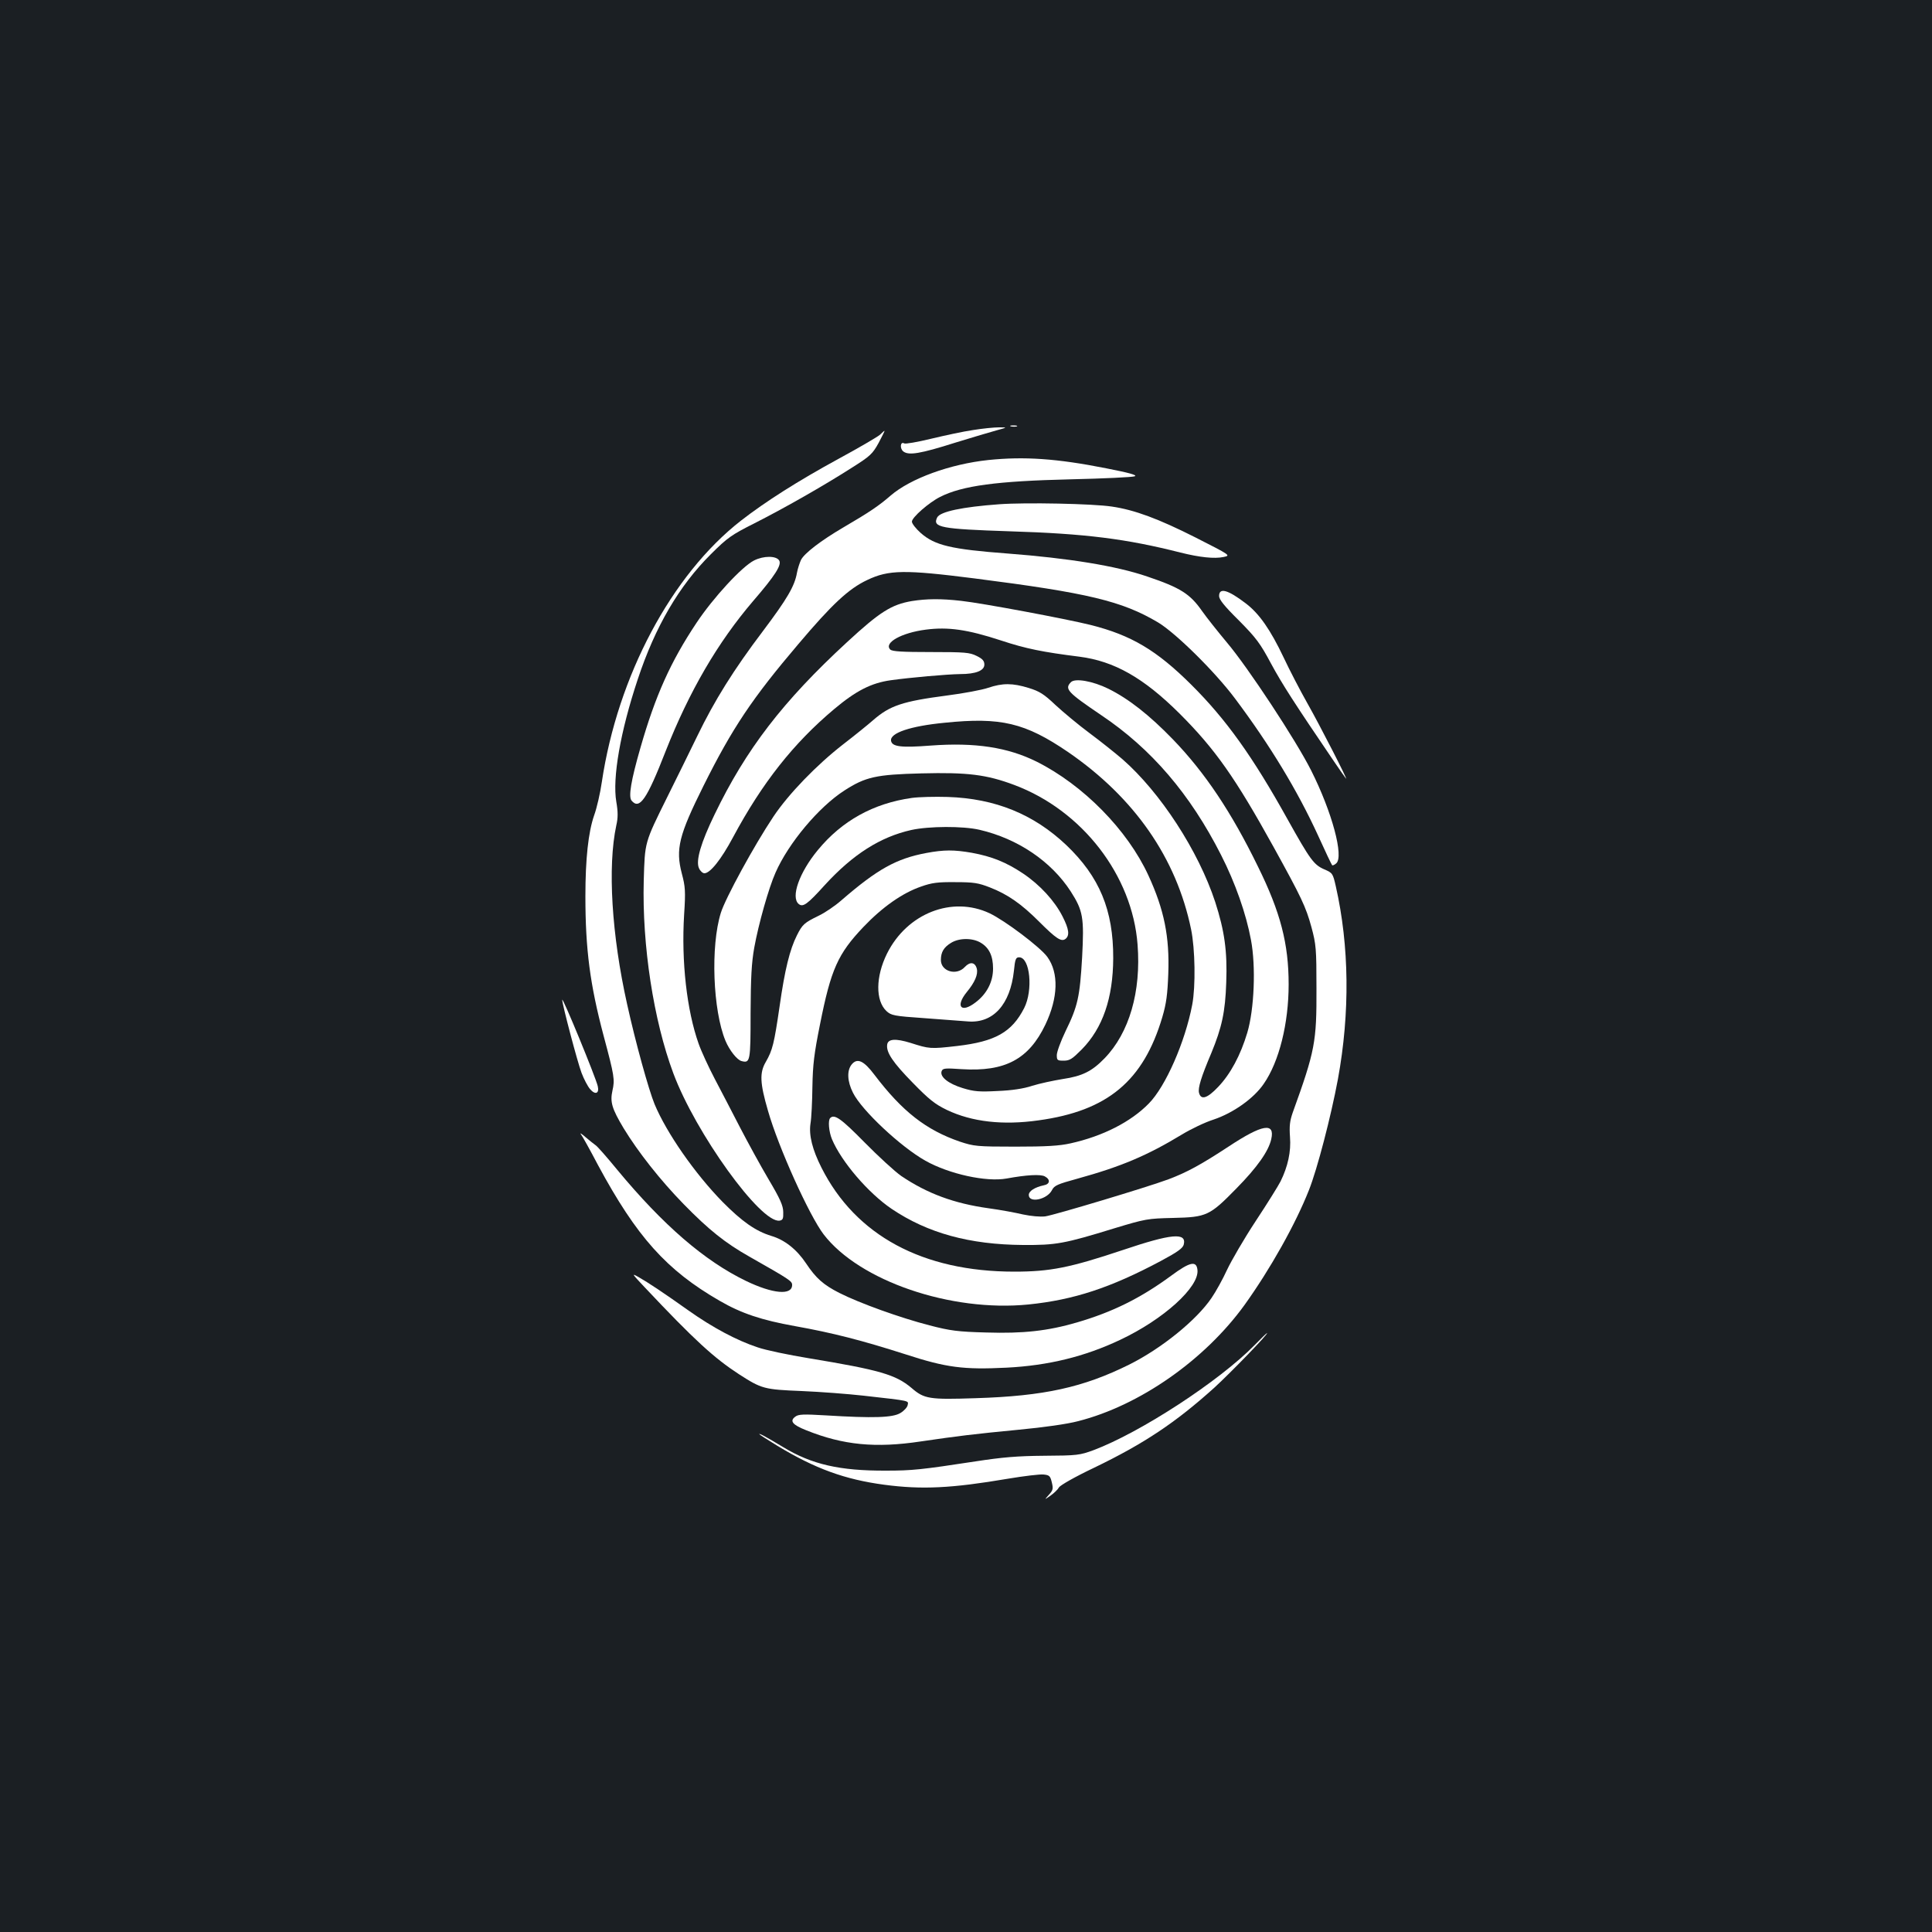 <?xml version="1.0" standalone="no"?>
<!DOCTYPE svg PUBLIC "-//W3C//DTD SVG 20010904//EN"
 "http://www.w3.org/TR/2001/REC-SVG-20010904/DTD/svg10.dtd">
<svg version="1.0" xmlns="http://www.w3.org/2000/svg"
 width="1000pt" height="1000pt" viewBox="0 0 1000 1000"
 preserveAspectRatio="xMidYMid meet">
<rect width="100%" height="100%" fill="#1b1f23"/>
<g transform="translate(0,1000) scale(0.1,-0.1)"
fill="#ffffff" stroke="none">
<path d="M5233 7793 c9 -2 23 -2 30 0 6 3 -1 5 -18 5 -16 0 -22 -2 -12 -5z"/>
<path d="M5036 7774 c-49 -7 -146 -28 -217 -45 -70 -17 -133 -28 -139 -24 -20
12 -24 -27 -4 -42 28 -21 86 -12 269 46 88 27 185 56 215 64 55 15 55 15 10
15 -25 0 -85 -6 -134 -14z"/>
<path d="M4555 7750 c-11 -10 -108 -67 -215 -125 -211 -115 -379 -222 -505
-320 -359 -280 -638 -804 -720 -1353 -8 -56 -26 -135 -40 -173 -30 -87 -45
-225 -45 -418 0 -275 24 -457 94 -721 56 -209 59 -228 46 -285 -13 -59 -3 -93
58 -195 75 -123 189 -268 311 -393 129 -132 215 -201 341 -272 208 -118 220
-126 220 -146 0 -55 -100 -46 -239 21 -215 104 -429 289 -666 575 -54 66 -105
124 -113 128 -7 5 -30 23 -50 40 -20 18 -32 25 -26 17 7 -8 47 -80 89 -160
200 -371 354 -544 630 -703 112 -65 217 -100 390 -131 196 -35 347 -74 572
-146 212 -69 300 -80 523 -69 216 11 404 57 588 144 225 106 410 274 400 362
-5 49 -39 42 -136 -30 -158 -116 -303 -188 -488 -242 -151 -44 -278 -58 -469
-52 -148 4 -186 9 -294 37 -151 39 -360 114 -467 168 -82 42 -120 75 -172 153
-48 72 -111 122 -180 142 -81 25 -151 74 -252 176 -143 146 -290 357 -352 506
-30 73 -98 317 -142 517 -80 358 -102 712 -56 926 9 39 9 70 0 122 -21 123 21
364 111 634 90 272 214 484 378 647 87 87 108 101 227 161 152 77 356 193 503
287 95 60 107 71 139 129 18 34 32 62 30 62 -2 0 -12 -9 -23 -20z"/>
<path d="M5116 7619 c-199 -21 -404 -96 -506 -184 -60 -52 -108 -85 -245 -165
-116 -68 -202 -134 -219 -168 -7 -15 -17 -45 -21 -67 -12 -69 -51 -135 -175
-300 -153 -202 -252 -361 -341 -545 -39 -80 -108 -221 -155 -315 -119 -240
-116 -232 -122 -433 -9 -335 51 -724 153 -997 115 -309 452 -777 550 -763 17
3 20 10 19 44 0 33 -16 69 -76 170 -42 71 -108 192 -148 269 -40 77 -98 190
-130 250 -32 61 -70 143 -84 183 -61 172 -90 425 -75 668 8 122 6 145 -12 213
-33 126 -15 198 112 453 150 301 253 454 491 734 175 207 261 287 357 332 111
53 194 54 556 8 587 -75 762 -117 948 -227 91 -54 295 -255 399 -394 183 -244
324 -478 430 -709 37 -82 70 -151 73 -154 2 -3 12 1 21 9 41 34 -21 266 -130
482 -78 155 -326 532 -436 662 -46 55 -104 128 -128 162 -62 89 -112 121 -284
179 -160 55 -408 95 -723 119 -292 22 -376 42 -449 106 -25 22 -46 49 -46 59
0 22 88 99 146 128 114 58 293 82 674 91 173 4 324 11 334 16 13 6 -30 18
-148 41 -257 51 -425 62 -610 43z"/>
<path d="M5172 7390 c-192 -14 -305 -38 -321 -68 -26 -52 17 -60 375 -72 393
-12 604 -39 884 -110 100 -25 176 -33 223 -23 38 8 38 8 -145 101 -192 97
-316 143 -433 160 -97 15 -447 22 -583 12z"/>
<path d="M3903 7099 c-62 -31 -211 -192 -298 -323 -134 -201 -213 -377 -290
-646 -49 -170 -63 -254 -46 -274 41 -49 79 6 176 255 123 312 270 564 454 779
113 131 148 186 134 209 -15 25 -81 25 -130 0z"/>
<path d="M6310 6915 c0 -18 27 -52 103 -127 89 -90 110 -118 166 -223 58 -107
121 -205 325 -505 32 -47 60 -87 63 -90 12 -12 -135 275 -199 388 -38 67 -94
175 -124 239 -68 143 -126 227 -196 280 -93 71 -138 83 -138 38z"/>
<path d="M4720 6889 c-106 -18 -166 -56 -336 -213 -332 -306 -523 -555 -685
-891 -71 -146 -99 -241 -81 -279 6 -14 19 -26 28 -26 30 0 87 72 148 186 151
282 314 488 524 664 113 95 192 135 292 149 99 14 291 31 360 32 81 0 125 18
125 49 0 19 -9 30 -40 45 -36 18 -60 20 -237 20 -147 0 -200 3 -210 13 -35 35
59 87 184 103 115 15 215 1 389 -56 130 -43 216 -60 406 -84 180 -23 332 -109
519 -295 184 -184 288 -332 486 -690 144 -261 167 -309 196 -415 24 -89 26
-112 26 -316 1 -278 -7 -323 -123 -644 -15 -43 -18 -70 -14 -126 6 -76 -11
-153 -49 -230 -11 -22 -69 -115 -129 -206 -60 -91 -126 -205 -148 -252 -22
-48 -58 -113 -80 -145 -78 -115 -258 -261 -426 -345 -238 -118 -440 -163 -795
-174 -241 -8 -266 -4 -332 53 -82 69 -164 93 -533 154 -104 17 -223 42 -263
56 -109 36 -234 103 -357 190 -131 93 -206 143 -260 174 -37 21 -35 18 30 -51
260 -276 361 -368 490 -452 118 -76 130 -79 325 -87 96 -4 240 -15 320 -24
248 -28 232 -25 228 -49 -2 -11 -19 -30 -38 -41 -40 -24 -140 -27 -385 -12
-117 7 -143 6 -159 -7 -30 -22 -14 -42 57 -70 191 -77 359 -93 592 -58 198 29
272 38 510 61 127 12 248 29 305 44 319 81 656 317 862 602 134 187 264 419
333 594 43 108 114 381 150 574 63 344 59 690 -11 999 -15 66 -17 69 -59 87
-55 24 -73 49 -191 260 -180 324 -318 517 -498 696 -179 178 -310 256 -520
309 -124 31 -561 113 -671 125 -105 12 -179 11 -255 -1z"/>
<path d="M5543 6469 c-34 -35 -18 -52 156 -170 260 -174 461 -409 621 -724 74
-145 130 -305 155 -440 26 -137 17 -359 -19 -480 -35 -117 -87 -214 -151 -281
-56 -59 -89 -70 -99 -30 -6 25 11 81 64 206 54 131 72 212 77 365 6 162 -9
267 -57 416 -87 265 -284 568 -481 740 -35 30 -111 91 -169 134 -58 43 -137
109 -177 146 -60 57 -83 71 -138 88 -84 26 -136 26 -210 1 -32 -11 -128 -29
-214 -40 -229 -30 -295 -52 -381 -127 -25 -22 -94 -78 -155 -125 -138 -107
-284 -258 -362 -375 -99 -148 -249 -423 -272 -498 -54 -173 -41 -505 24 -662
21 -50 60 -99 83 -105 45 -12 47 -2 47 249 1 185 5 260 19 338 22 122 75 310
110 388 67 153 224 340 356 425 110 71 164 83 400 89 238 6 336 -6 480 -60
352 -132 611 -468 638 -826 19 -244 -43 -457 -171 -589 -65 -67 -115 -92 -216
-107 -49 -8 -120 -23 -158 -35 -45 -15 -106 -24 -179 -27 -95 -5 -122 -3 -181
15 -75 23 -120 59 -109 88 6 15 18 16 104 10 224 -14 347 51 433 231 66 139
70 267 10 350 -36 50 -219 188 -299 226 -194 91 -427 0 -531 -209 -59 -119
-60 -243 -3 -297 25 -23 38 -26 197 -37 94 -7 195 -15 226 -17 130 -10 218 88
237 262 6 61 10 70 27 70 57 0 73 -171 26 -263 -64 -125 -150 -173 -347 -196
-139 -16 -144 -15 -241 16 -78 24 -117 21 -121 -9 -6 -40 30 -93 133 -198 84
-86 114 -110 176 -140 130 -62 290 -80 474 -54 358 49 543 204 641 534 21 71
27 118 31 225 7 191 -21 331 -103 509 -108 235 -337 468 -579 589 -149 74
-318 100 -547 83 -155 -12 -201 -6 -206 25 -6 40 100 76 277 93 292 30 417 0
640 -152 343 -236 560 -548 636 -917 21 -101 24 -295 6 -390 -37 -194 -138
-424 -225 -512 -93 -95 -238 -169 -405 -206 -58 -13 -126 -17 -286 -17 -200 0
-214 2 -287 26 -174 60 -297 155 -442 346 -55 73 -89 89 -118 53 -25 -31 -23
-87 7 -146 45 -91 247 -280 375 -352 123 -69 315 -111 420 -92 103 19 176 23
198 11 30 -16 27 -40 -5 -46 -47 -10 -78 -30 -78 -50 0 -44 95 -24 120 25 12
24 29 31 131 59 228 63 362 120 542 229 46 28 119 63 163 77 102 34 209 110
260 185 80 115 129 313 129 515 0 210 -42 373 -159 610 -137 281 -274 486
-440 658 -122 126 -229 210 -334 262 -81 40 -173 56 -194 34z m-466 -1349 c43
-26 63 -68 63 -133 0 -69 -32 -131 -90 -175 -75 -58 -107 -22 -46 53 42 51 59
91 52 121 -9 34 -35 38 -62 9 -43 -47 -124 -23 -124 36 0 41 15 66 53 89 42
26 112 26 154 0z"/>
<path d="M4720 5870 c-199 -28 -362 -118 -487 -270 -96 -116 -141 -244 -99
-279 22 -18 44 -3 136 99 145 158 286 248 447 284 91 20 267 21 353 1 198 -46
371 -163 472 -319 64 -100 70 -135 59 -342 -12 -204 -22 -251 -86 -382 -25
-52 -45 -107 -45 -123 0 -27 3 -29 36 -29 31 0 44 9 93 58 109 111 162 266
163 472 1 249 -71 422 -243 586 -169 160 -368 241 -614 249 -66 2 -149 0 -185
-5z"/>
<path d="M4795 5585 c-156 -29 -254 -84 -440 -245 -33 -29 -86 -65 -118 -80
-74 -36 -84 -45 -112 -101 -37 -73 -63 -178 -90 -369 -28 -191 -36 -225 -71
-286 -33 -56 -31 -109 11 -253 54 -190 214 -543 288 -640 185 -241 658 -403
1060 -363 235 24 424 86 685 225 86 46 114 66 119 85 16 64 -63 57 -315 -28
-275 -92 -377 -112 -562 -112 -474 0 -821 187 -998 538 -47 93 -66 168 -57
228 5 28 9 114 10 191 2 115 9 172 39 321 57 288 93 367 225 506 98 103 202
176 298 209 56 20 87 24 178 23 95 0 119 -4 178 -27 93 -36 164 -86 255 -177
89 -89 116 -107 138 -89 21 18 17 50 -16 115 -41 81 -117 164 -205 223 -87 58
-161 88 -265 107 -92 16 -144 16 -235 -1z"/>
<path d="M2910 4825 c0 -23 79 -323 100 -378 12 -32 32 -70 44 -84 27 -32 49
-23 40 15 -11 47 -183 465 -184 447z"/>
<path d="M4297 4213 c-12 -12 -7 -70 9 -109 49 -117 188 -279 309 -361 187
-126 404 -185 680 -187 171 -1 212 6 475 87 159 48 170 50 302 53 174 4 189
11 328 153 107 109 166 192 180 255 20 88 -46 77 -220 -38 -142 -93 -214 -133
-312 -170 -107 -40 -590 -185 -638 -192 -27 -3 -72 1 -115 10 -38 9 -118 24
-178 32 -179 25 -317 76 -452 167 -33 23 -118 101 -190 174 -122 124 -156 148
-178 126z"/>
<path d="M6495 3039 c-184 -188 -593 -454 -835 -545 -71 -26 -84 -28 -255 -29
-140 -1 -219 -8 -355 -29 -282 -43 -328 -48 -465 -48 -238 -1 -383 32 -530
121 -93 56 -125 73 -125 68 0 -2 42 -29 93 -60 196 -119 351 -175 554 -202
196 -26 350 -18 639 31 83 14 167 24 185 22 30 -3 35 -7 43 -40 8 -33 7 -41
-15 -65 -24 -27 -24 -27 9 -4 17 12 37 31 43 42 6 11 83 55 182 102 259 125
421 233 623 415 84 77 283 282 272 282 -2 0 -30 -27 -63 -61z"/>
</g>
</svg>
